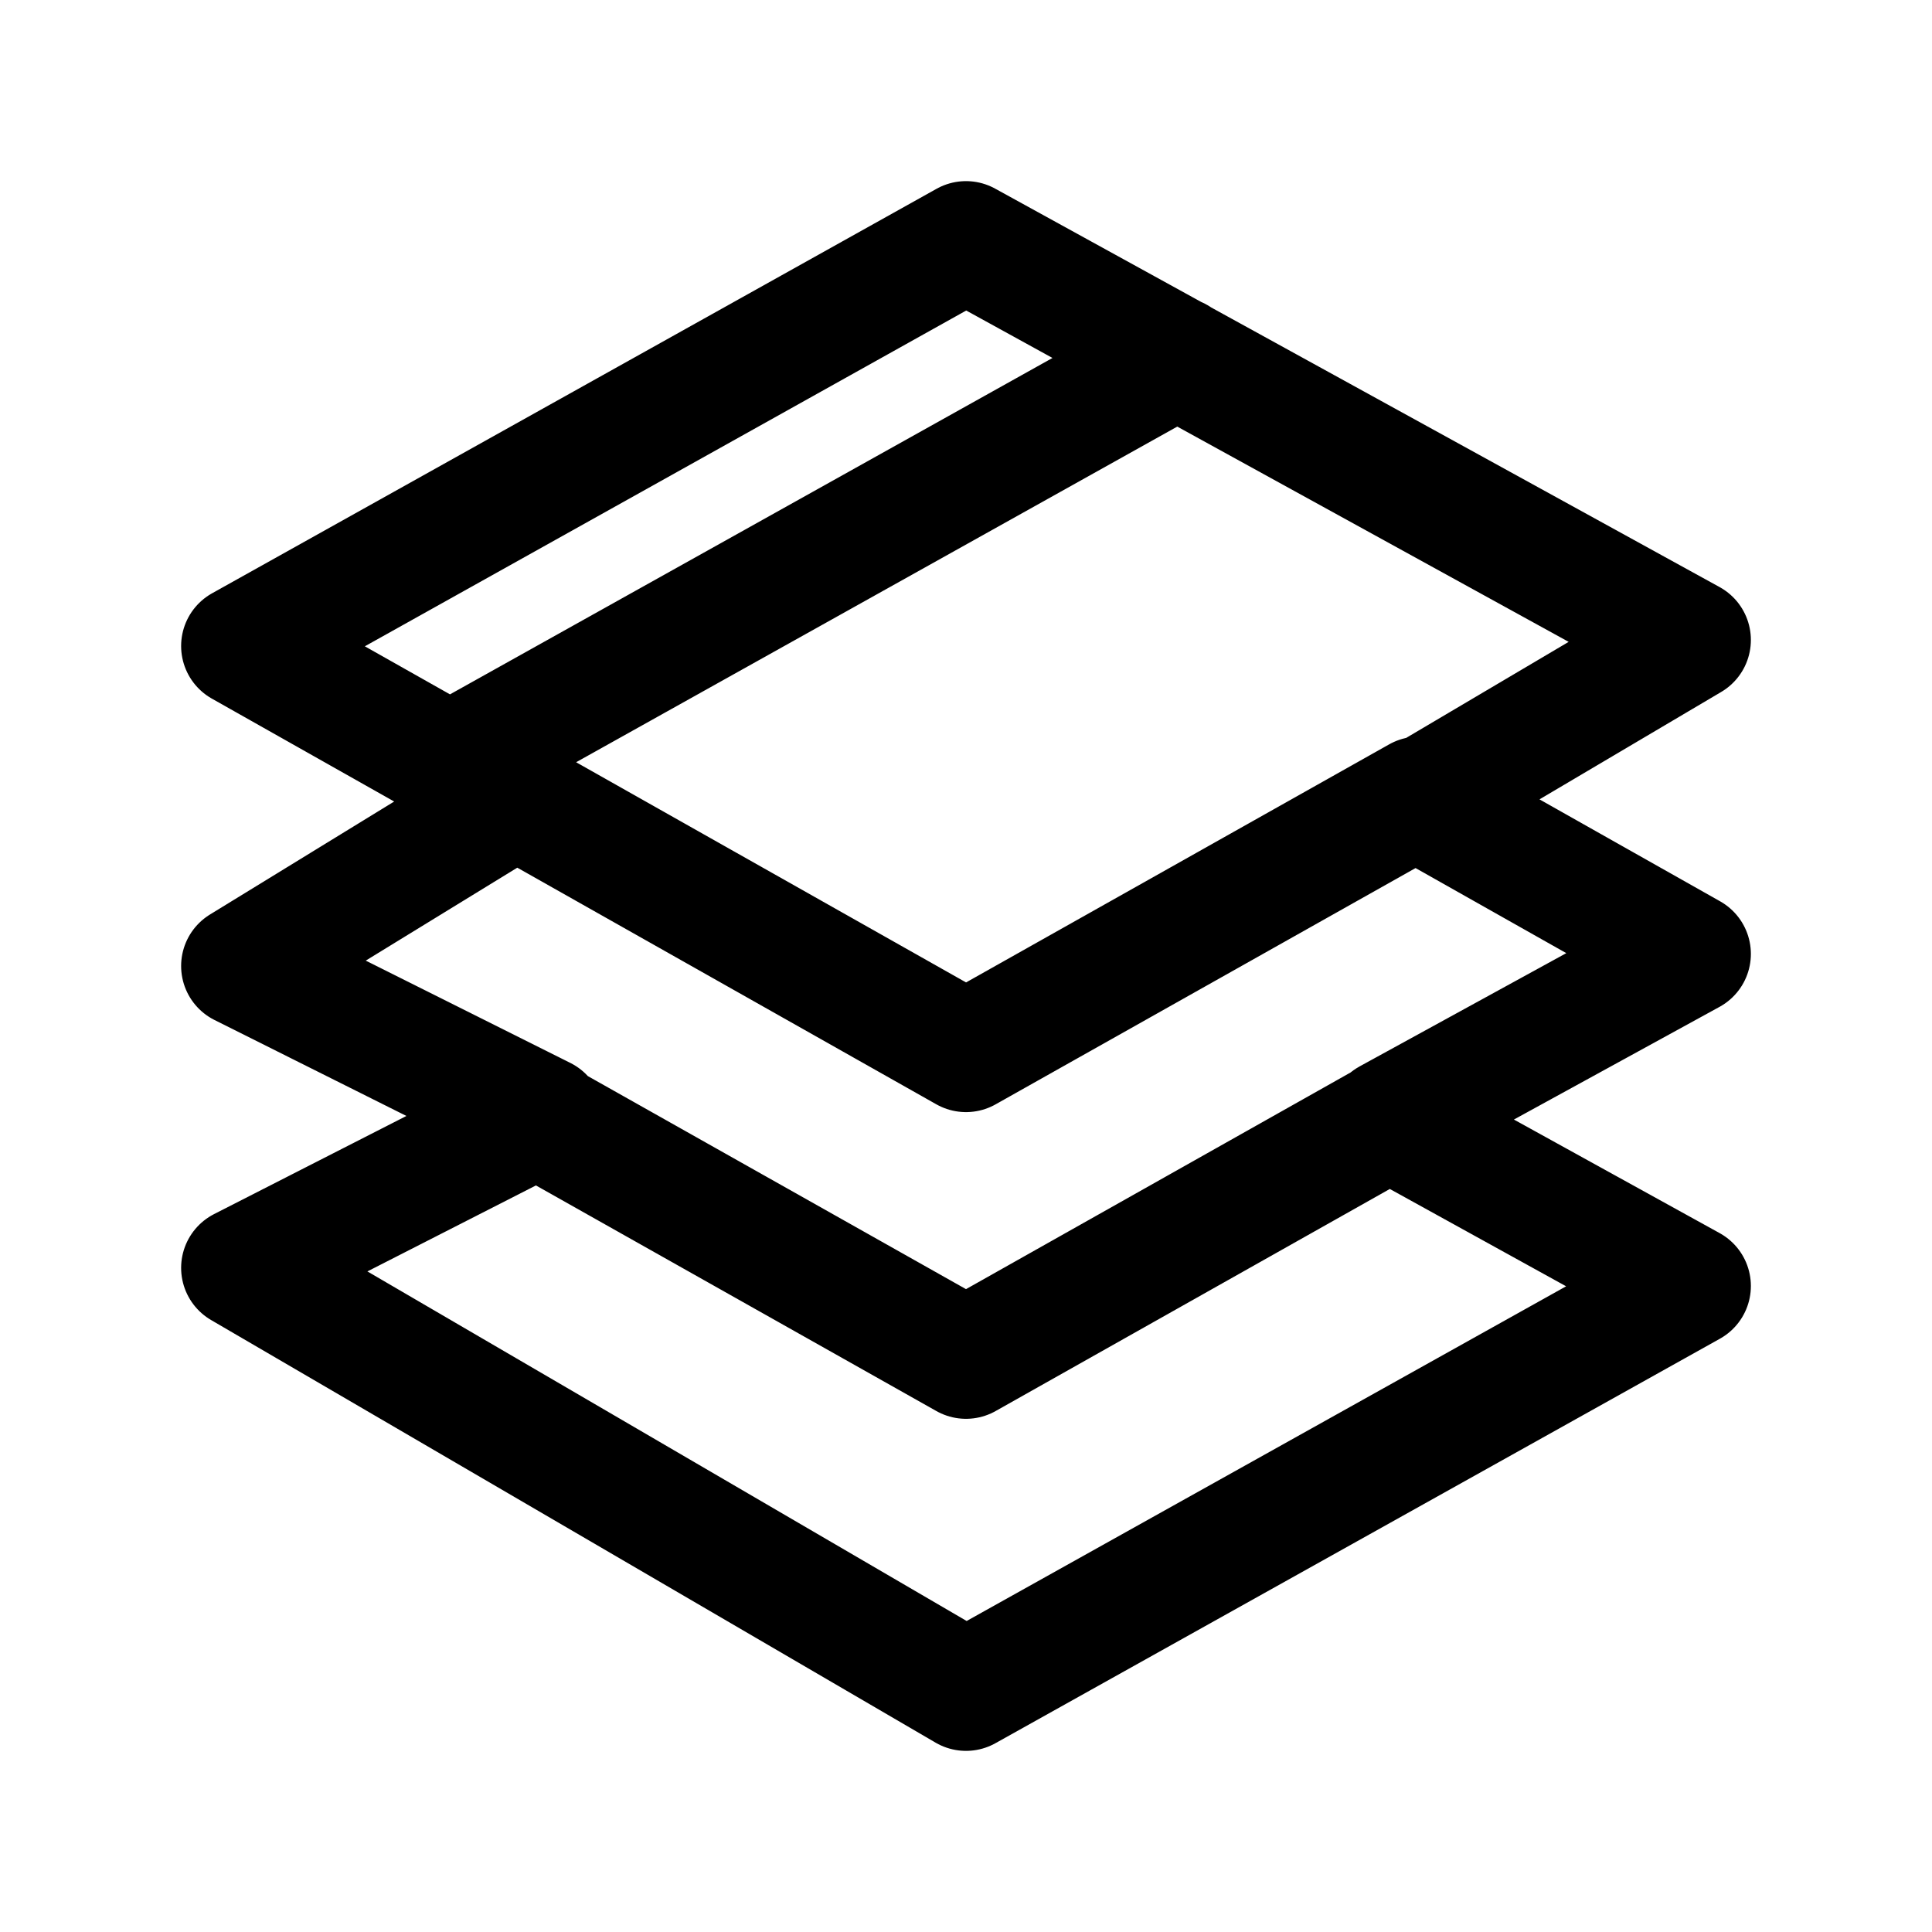 <svg role="img" xmlns="http://www.w3.org/2000/svg" aria-hidden="true" viewBox="0 0 32 32">
    <title>Library</title>
    <path d="M16,14.5m7.1,4-7.1,4-7.1-4L4,21,16,28l12-6.7-5-2.76L28,15.8l-4.5-2.54L28,10.6,16,4,4,10.7l4.5,2.54L4,16,9,18.5m14.5-5.3L16,17.42l-8.5-4.8,12-6.7" fill="none" stroke="currentColor" stroke-width="2" stroke-linecap="round" stroke-linejoin="round"></path>
</svg>